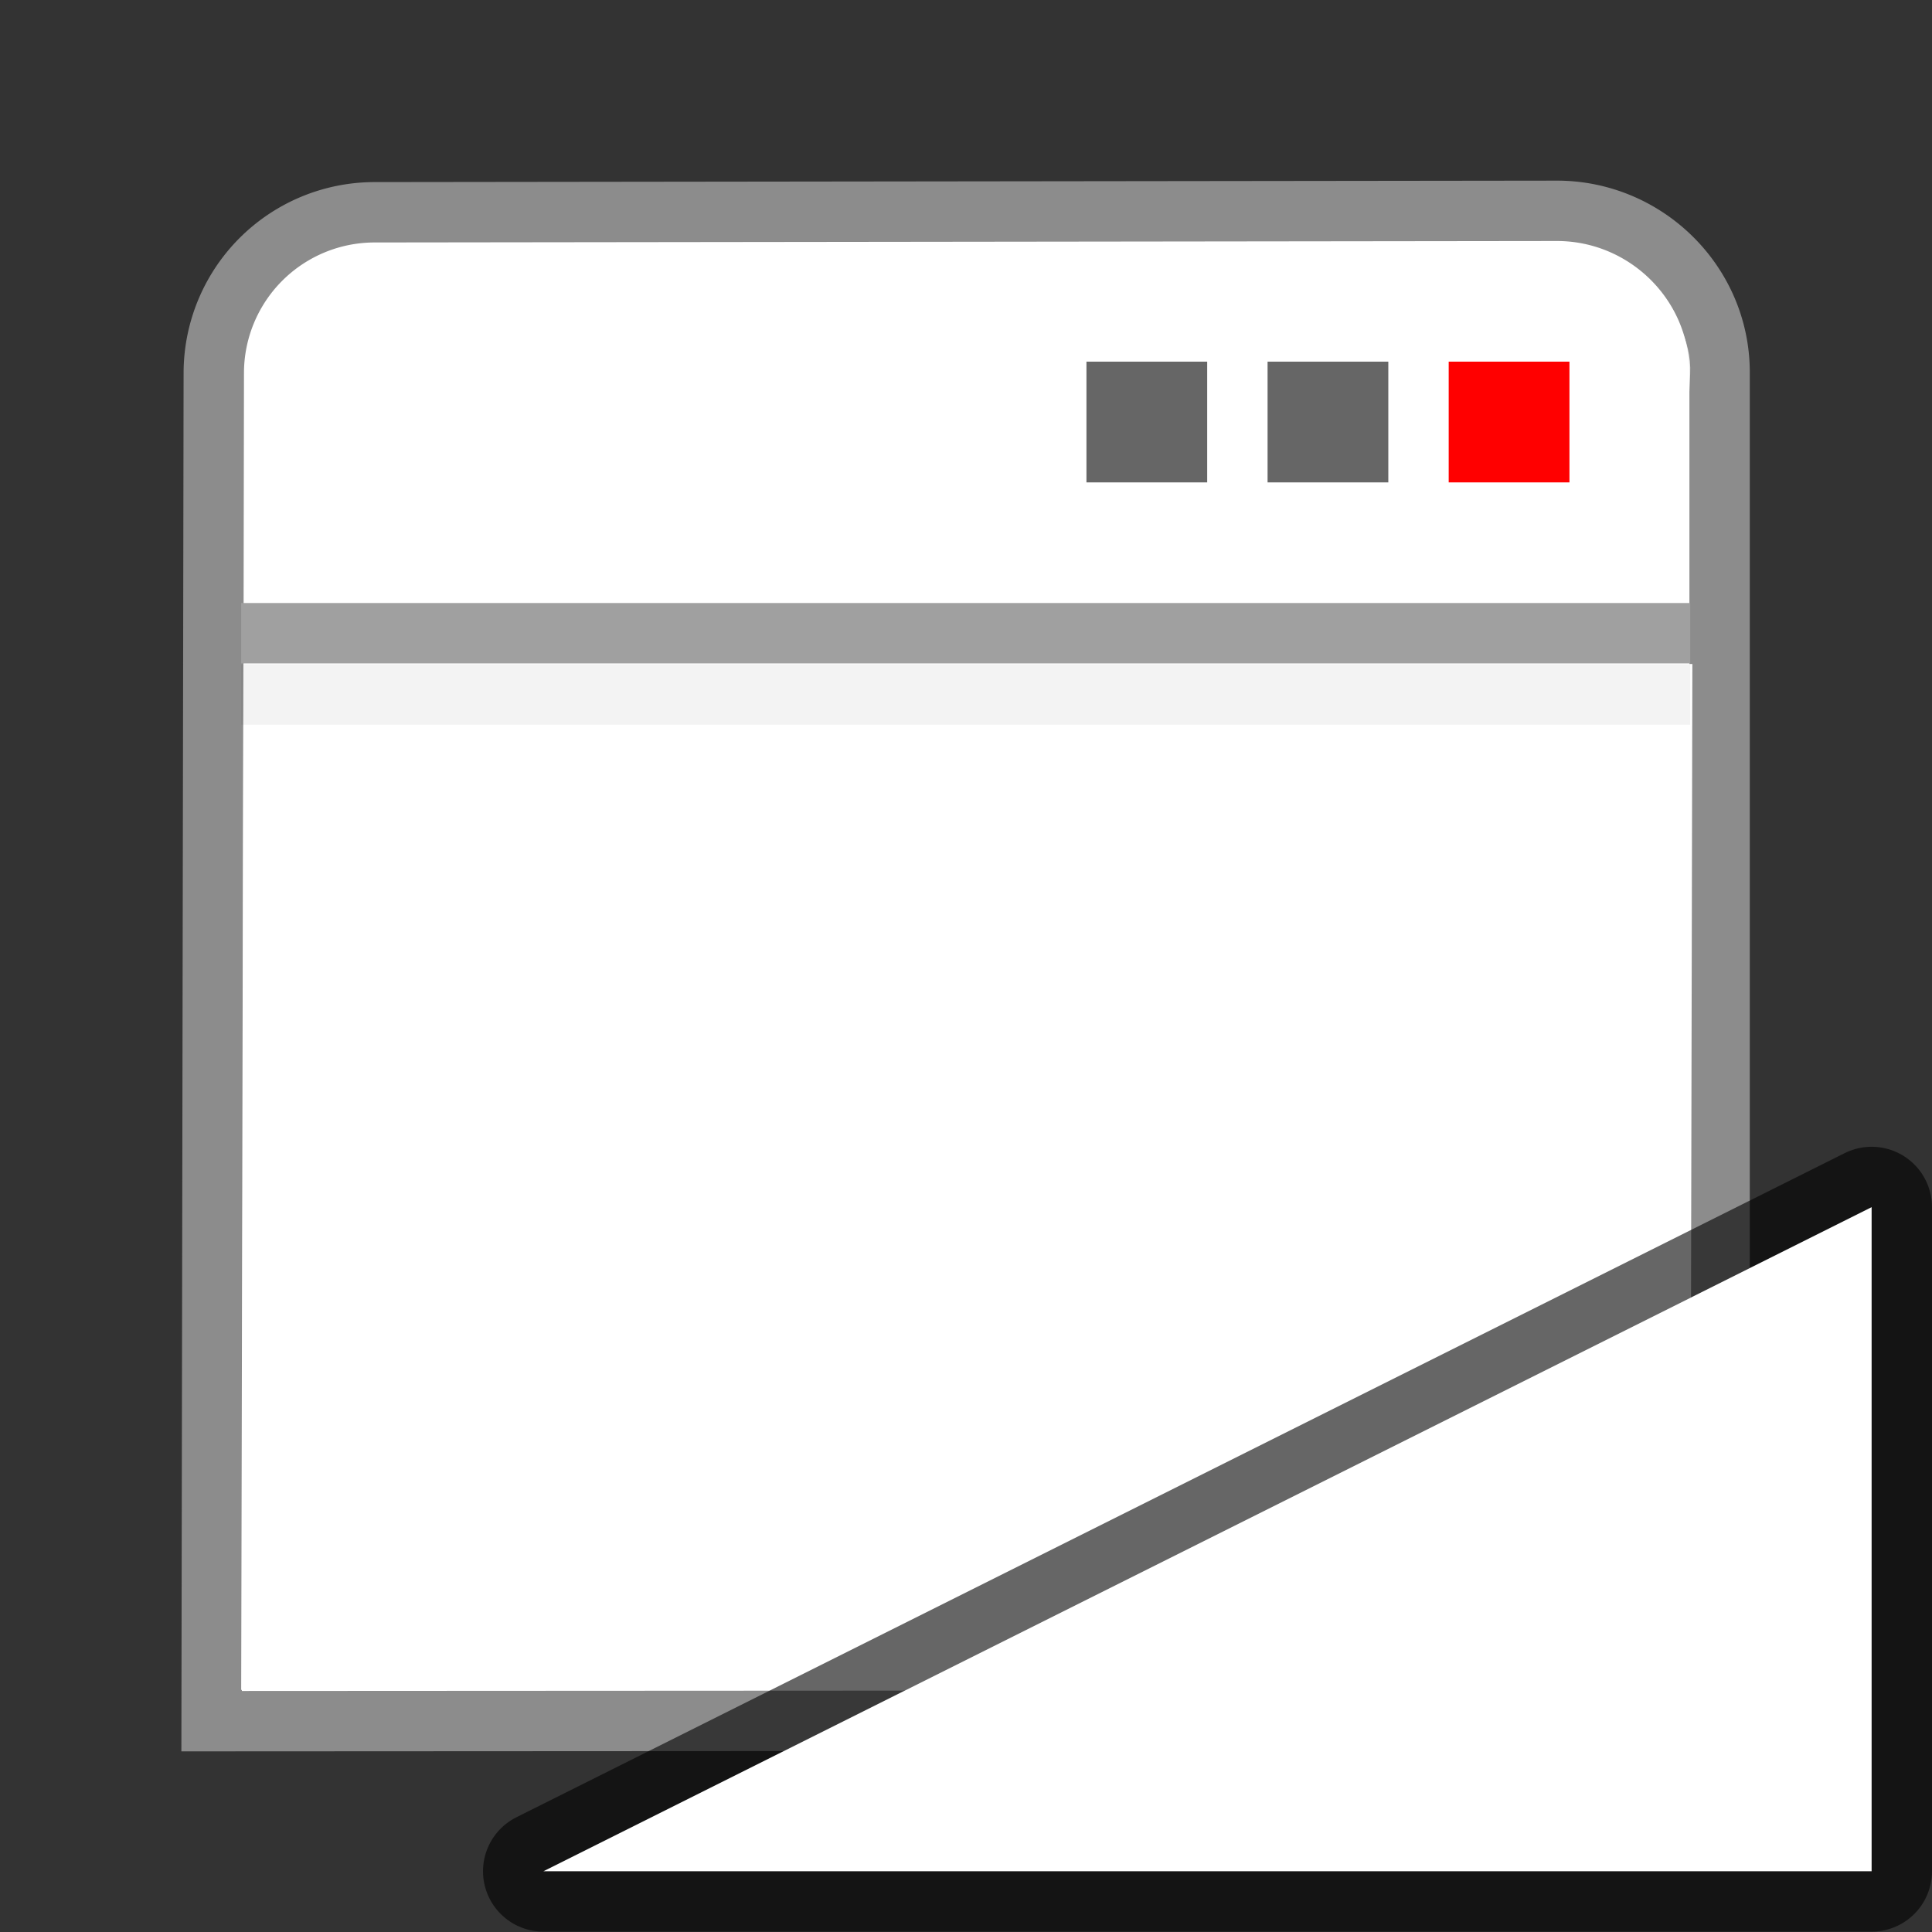 <svg xmlns="http://www.w3.org/2000/svg" height="32" width="32"><rect width="100%" height="100%" fill="#333333" stroke="none"/><path d="M6.207 3.516a2.664 2.664 0 00-2.666 2.667l-.036 22.325 24.977-.013V6.167c0-1.478-1.22-2.677-2.697-2.675z" fill="#fff" stroke="#8c8c8c"/><path d="M27.365 8.998l.13-2.828c.035-.738-.813-1.553-1.552-1.552L6.301 4.63c-.74 0-1.708.94-1.708 2.334V9.63" opacity=".8" fill="none" stroke="#fff"/><path d="M4.031 10.998h24l-.036 16.992h-24z" fill="#fff"/><path d="M3.995 10.488h24" fill="none" stroke="#a0a0a0"/><path d="M17.995 5.99h2v2h-2zM20.995 5.99h2v2h-2z" opacity=".6"/><path d="M23.995 5.99h2v2h-2z" fill="red"/><path d="M3.995 11.503h24" opacity=".05" fill="none" stroke="#000"/><path d="M9 30.994h22v-11l-22 11" opacity=".6" stroke="#000" stroke-width="2" stroke-linecap="round" stroke-linejoin="round"/><path d="M9 30.994h22v-11l-22 11" fill="#fff"/></svg>